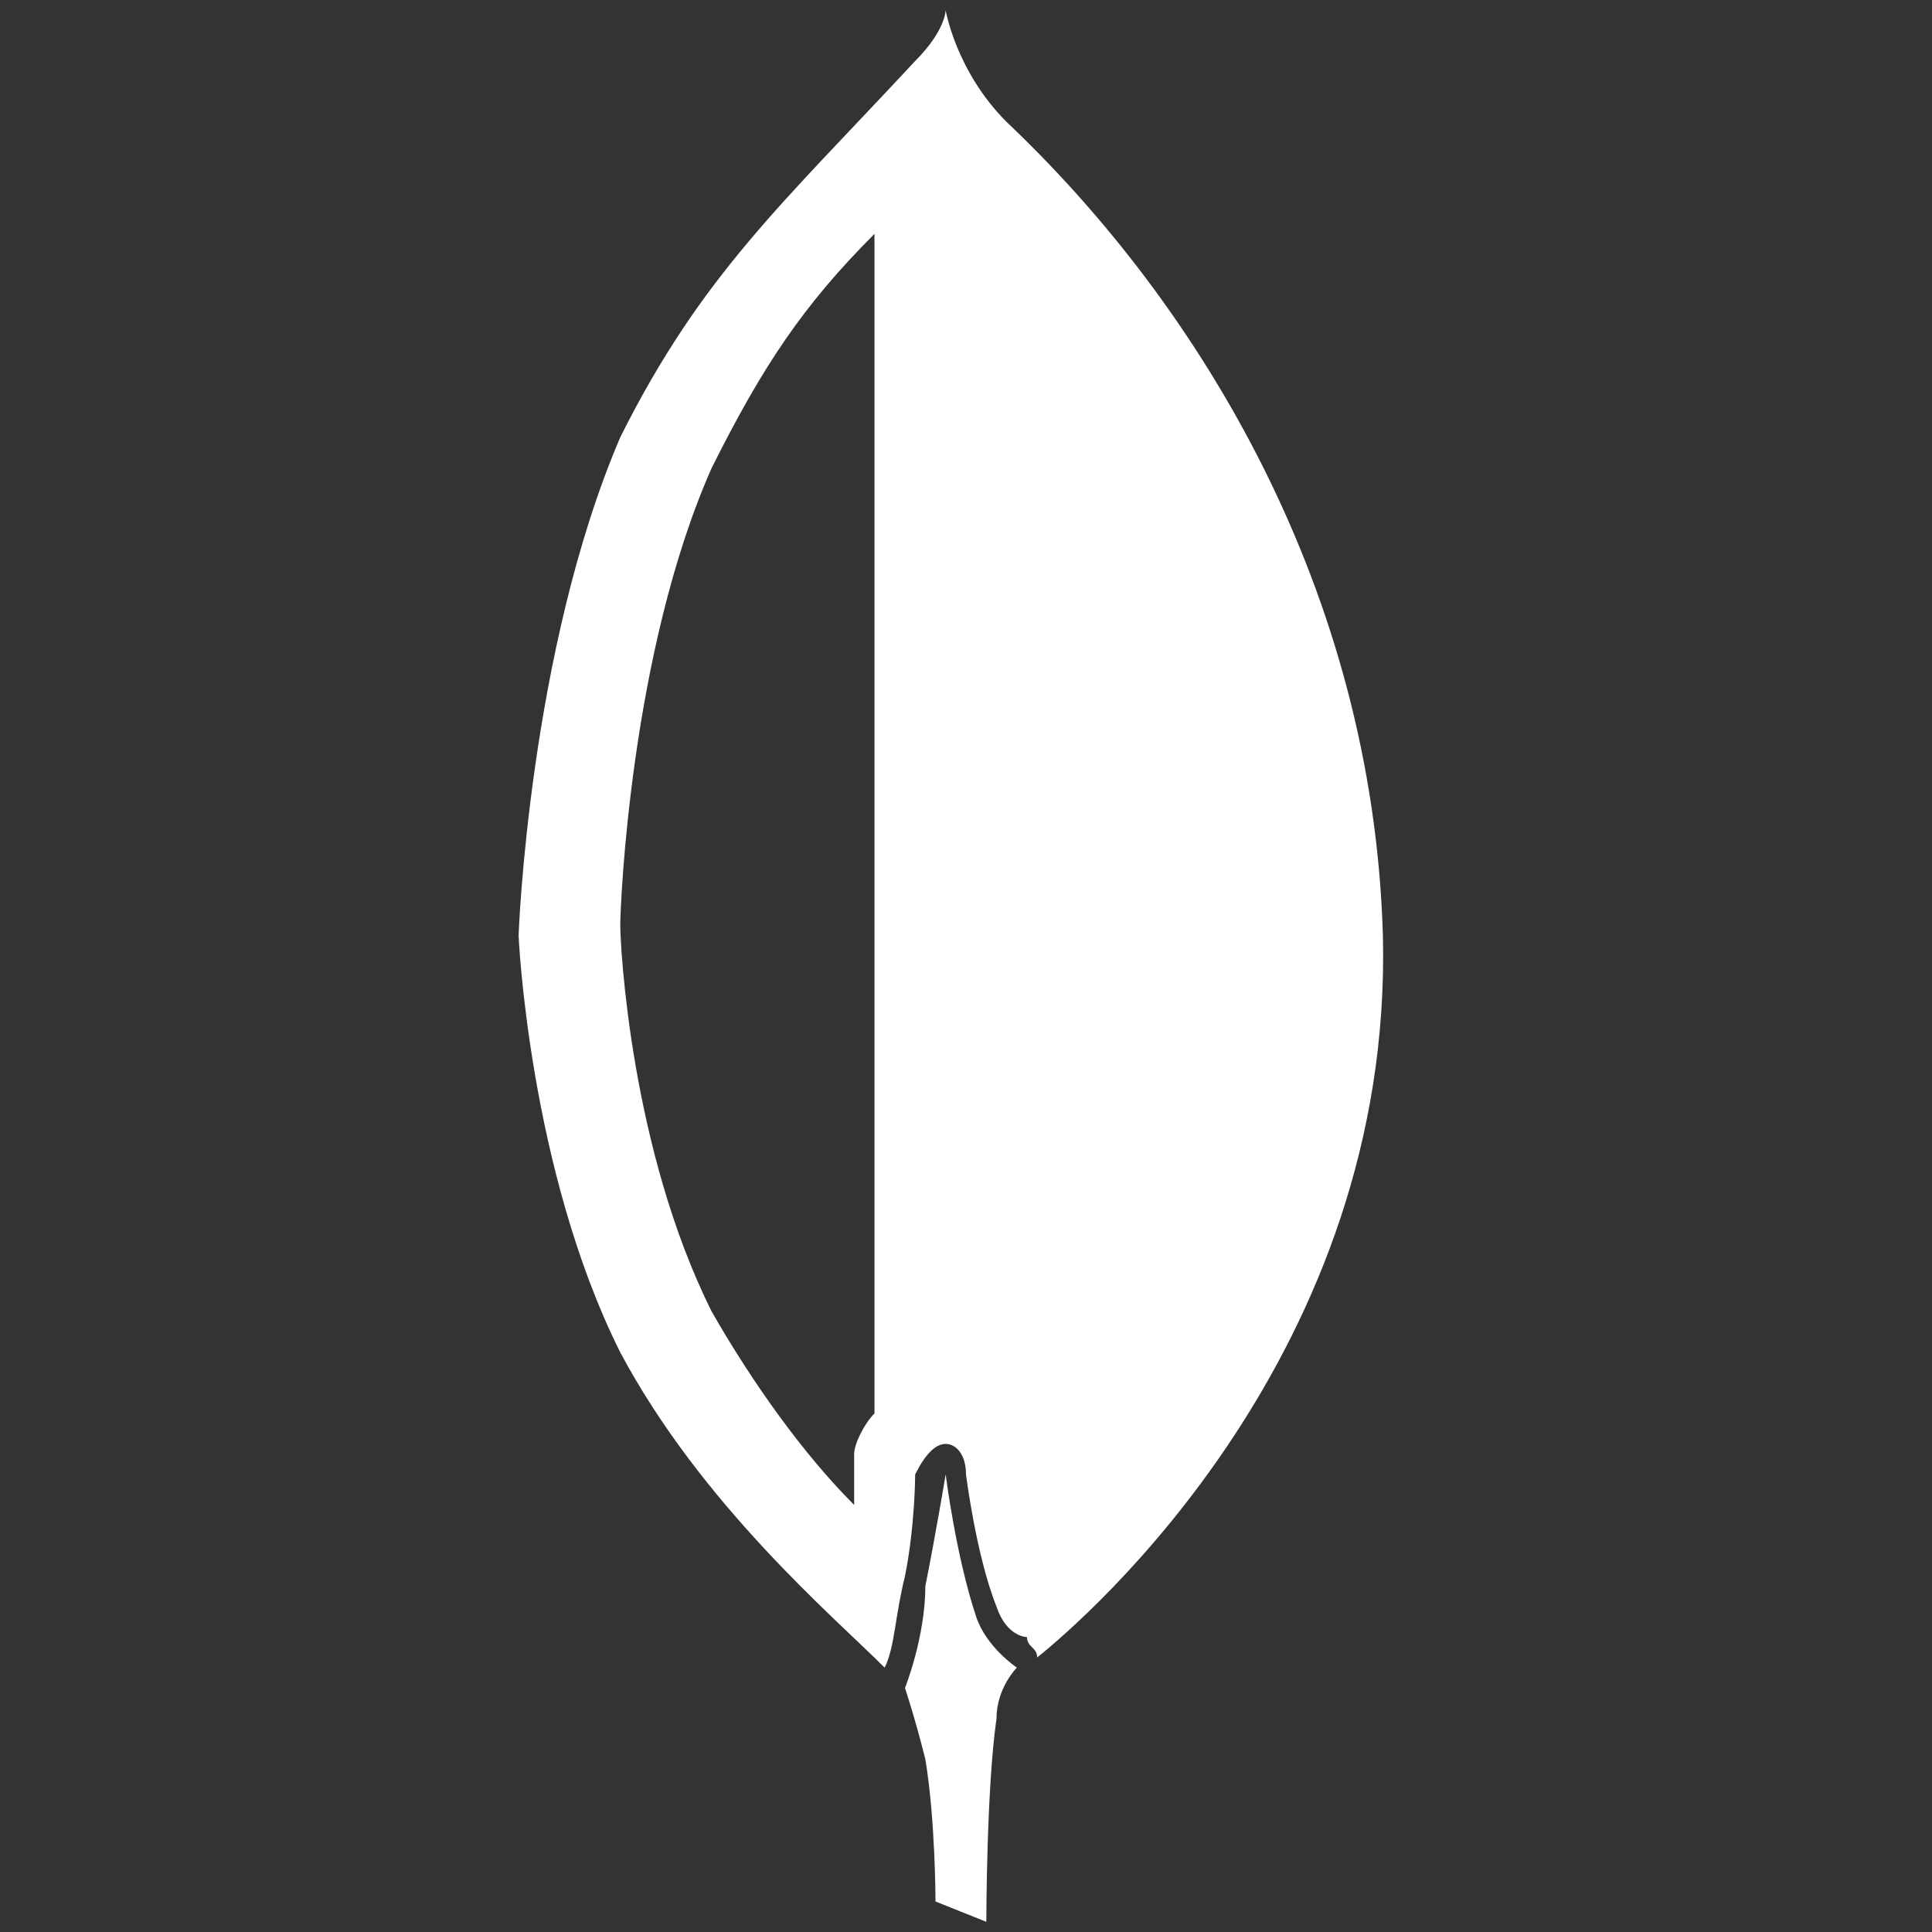 <?xml version="1.0" encoding="UTF-8"?>
<!DOCTYPE svg PUBLIC "-//W3C//DTD SVG 1.1//EN" "http://www.w3.org/Graphics/SVG/1.1/DTD/svg11.dtd">
<!-- Creator: CorelDRAW Home & Student X7 -->
<svg xmlns="http://www.w3.org/2000/svg" xml:space="preserve" width="190px" height="190px" version="1.1" style="shape-rendering:geometricPrecision; text-rendering:geometricPrecision; image-rendering:optimizeQuality; fill-rule:evenodd; clip-rule:evenodd"
viewBox="0 0 190 190"
 xmlns:xlink="http://www.w3.org/1999/xlink">
 <rect x="0" y="0" width="190" height="190" fill="#333333" stroke="none"/>
 <defs>
  <style type="text/css">
   <![CDATA[
    .fil0 {fill:white}
   ]]>
  </style>
 </defs>
 <g id="Ebene_x0020_1">
  <g id="_3e91140ac1bfb9903b91c1b0ca092167">
   <g>
   </g>
   <path class="fil0" d="M136 92c-1,-34 -18,-62 -37,-80 -5,-5 -6,-11 -6,-11 0,0 0,2 -3,5 -13,14 -21,21 -29,37 -9,21 -10,49 -10,49 0,0 1,23 10,41 8,15 21,26 26,31 1,-2 1,-5 2,-9 1,-5 1,-10 1,-10 1,-2 2,-3 3,-3 0,0 0,0 0,0 1,0 2,1 2,3 0,0 1,8 3,13 1,3 3,3 3,3 0,1 1,1 1,2 0,0 0,0 0,0 5,-4 35,-30 34,-71zm-50 47c-1,1 -2,3 -2,4 0,0 0,2 0,5 -5,-5 -10,-12 -14,-19 -8,-16 -9,-36 -9,-38 0,-2 1,-27 9,-45 5,-10 9,-16 16,-23l0 116zm14 25c0,0 -2,2 -2,5 -1,7 -1,20 -1,20l-5 -2c0,0 0,-8 -1,-14 -1,-4 -2,-7 -2,-7 0,0 2,-5 2,-10 1,-5 2,-11 2,-11 0,0 1,8 3,14 1,3 4,5 4,5z" display="inline"/>
  </g>
 </g>
</svg>
